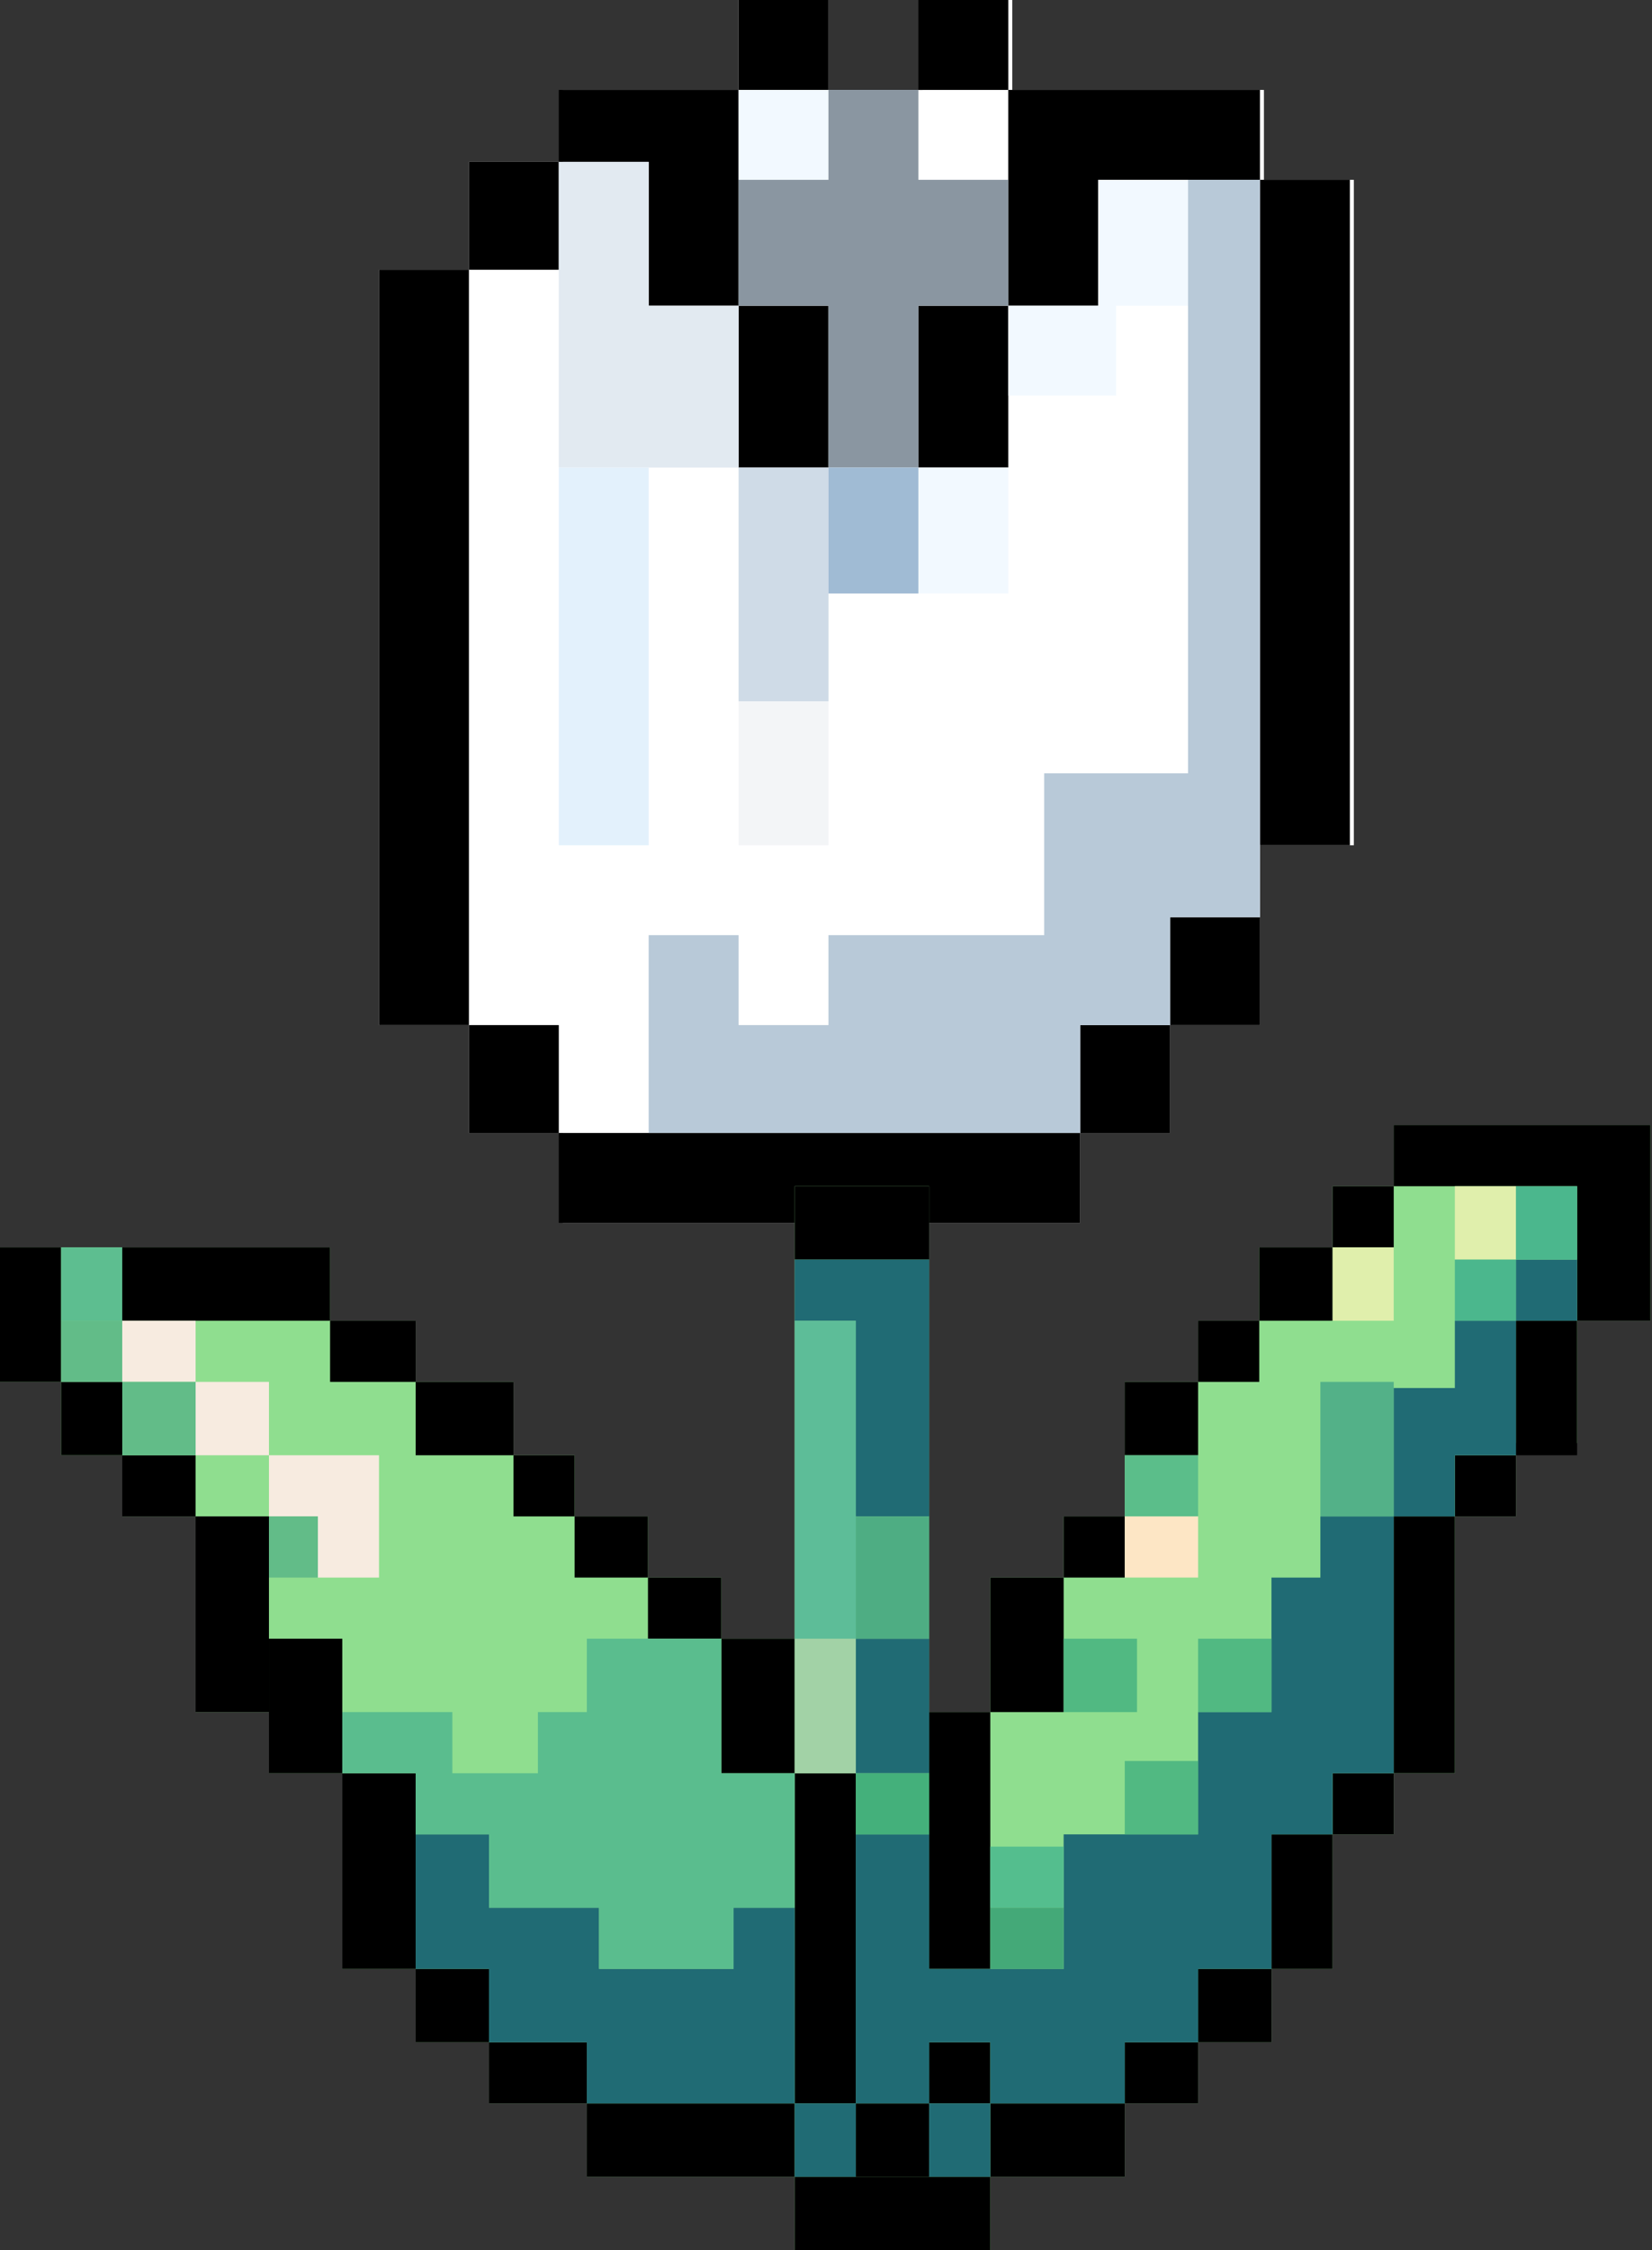 <svg width="47" height="64" viewBox="0 0 47 64" fill="none" xmlns="http://www.w3.org/2000/svg">
<rect x="0" y="0" width="47" height="64" fill="#333333" stroke="none"/>
<path d="M10.783 7.673L13.34 7.673V4.604H16.011V2.558H21.013V0H23.57V2.558H26.241V0H28.799V2.558H35.959V5.115H38.517V24.041H35.846V29.156H33.289V32.225L30.731 32.225V34.782L16.011 34.783V32.225H13.34L13.34 29.156H10.783V7.673Z" fill="white"/>
<rect x="10.783" y="7.673" width="2.558" height="21.483" fill="black"/>
<rect x="13.34" y="29.156" width="2.558" height="3.069" fill="black"/>
<path d="M15.898 32.225H30.731V34.782H15.898V32.225Z" fill="black"/>
<rect x="30.731" y="29.156" width="2.558" height="3.069" fill="black"/>
<rect x="35.846" y="5.115" width="2.558" height="18.926" fill="black"/>
<rect x="33.289" y="26.087" width="2.558" height="3.069" fill="black"/>
<path d="M28.685 2.558H35.846V5.115H31.243V8.696H28.685V13.299H26.128V8.696H28.685V5.115V2.558Z" fill="black"/>
<rect x="26.128" width="2.558" height="2.558" fill="black"/>
<rect x="21.013" width="2.558" height="2.558" fill="black"/>
<rect x="13.34" y="4.604" width="2.558" height="3.069" fill="black"/>
<path d="M15.898 2.558H21.013V4.604V8.696H23.57V13.299H21.013V8.696H18.455V4.604H15.898V2.558Z" fill="black"/>
<path d="M15.898 4.604H18.455V8.696H21.013V13.299H18.455H15.898V4.604Z" fill="#E2EAF1"/>
<rect x="15.898" y="13.299" width="2.558" height="10.742" fill="#E3F1FC"/>
<rect x="21.013" y="13.299" width="2.558" height="6.65" fill="#CFDBE7"/>
<rect x="21.013" y="19.949" width="2.558" height="4.092" fill="#F3F5F7"/>
<rect x="26.128" y="13.299" width="2.558" height="3.581" fill="#F2F9FF"/>
<path d="M28.685 8.696H31.243V5.115H33.8V8.696H31.754V11.253H28.685V8.696Z" fill="#F2F9FF"/>
<rect x="21.013" y="2.558" width="2.558" height="2.558" fill="#F2F9FF"/>
<path d="M23.57 2.558H26.128V5.115H28.685V8.696H26.128V13.299H23.57V8.696H21.013V5.115H23.57V2.558Z" fill="#8A96A1"/>
<rect x="23.57" y="13.299" width="2.558" height="3.581" fill="#A0BBD4"/>
<path d="M18.455 26.598H21.013V29.156H23.57V26.598H29.708V21.995H33.8V5.115H35.846V26.087H33.289V29.156H30.731V32.225H21.013H18.455V26.598Z" fill="#B8C9D8"/>
<path d="M22.609 33.739H26.435V48.696H28.174V44.87H30.261V43.13H32V39.304H34.087V37.565H35.826V35.478H37.913V33.739H39.652V32H46.957V37.565H44.87V41.044H43.131V43.13H41.392V50.435H39.652V52.174H37.913V56H36.174V58.087H34.087V59.826H32V61.913H28.174V64H26.435H22.609V61.913L16.696 61.913V59.826H13.913V58.087H11.826V56H9.739V50.435H7.652V48.696H5.565V43.13H3.478V41.391H1.739V39.304H0V35.478H9.391V37.565H11.826V39.304H14.609V41.391H16.348V43.13H18.435V44.87H20.522V46.609H22.609V33.739Z" fill="#8FDE8F"/>
<rect y="35.478" width="1.739" height="3.826" fill="black"/>
<rect x="1.739" y="39.304" width="1.739" height="2.087" fill="black"/>
<rect x="3.478" y="41.391" width="2.087" height="1.739" fill="black"/>
<rect x="7.652" y="46.609" width="2.087" height="3.826" fill="black"/>
<rect x="9.739" y="50.435" width="2.087" height="5.565" fill="black"/>
<rect x="11.826" y="56" width="2.087" height="2.087" fill="black"/>
<rect x="13.913" y="58.087" width="2.783" height="1.739" fill="black"/>
<rect x="16.696" y="59.826" width="5.913" height="2.087" fill="black"/>
<rect x="22.609" y="61.913" width="5.565" height="2.087" fill="black"/>
<rect x="28.174" y="59.826" width="3.826" height="2.087" fill="black"/>
<rect x="32" y="58.087" width="2.087" height="1.739" fill="black"/>
<rect x="34.087" y="56" width="2.087" height="2.087" fill="black"/>
<rect x="37.913" y="50.435" width="1.739" height="1.739" fill="black"/>
<rect x="41.391" y="41.391" width="1.739" height="1.739" fill="black"/>
<rect x="43.13" y="37.565" width="1.739" height="3.826" fill="black"/>
<path d="M39.652 32H46.956V37.565H44.87V33.739H39.652V32Z" fill="black"/>
<rect x="36.174" y="52.174" width="1.739" height="3.826" fill="black"/>
<rect x="39.652" y="43.13" width="1.739" height="7.304" fill="black"/>
<rect x="5.565" y="43.13" width="2.087" height="5.565" fill="black"/>
<rect x="37.913" y="33.739" width="1.739" height="1.739" fill="black"/>
<rect x="35.826" y="35.478" width="2.087" height="2.087" fill="black"/>
<rect x="32" y="39.304" width="2.087" height="2.087" fill="black"/>
<rect x="9.391" y="37.565" width="2.435" height="1.739" fill="black"/>
<rect x="3.478" y="35.478" width="5.913" height="2.087" fill="black"/>
<rect x="11.826" y="39.304" width="2.783" height="2.087" fill="black"/>
<rect x="14.609" y="41.391" width="1.739" height="1.739" fill="black"/>
<rect x="22.609" y="33.739" width="3.826" height="2.087" fill="black"/>
<rect x="16.348" y="43.13" width="2.087" height="1.739" fill="black"/>
<rect x="30.261" y="43.13" width="1.739" height="1.739" fill="black"/>
<rect x="18.435" y="44.87" width="2.087" height="1.739" fill="black"/>
<rect x="26.435" y="58.087" width="1.739" height="1.739" fill="black"/>
<rect x="20.522" y="46.609" width="2.087" height="3.826" fill="black"/>
<rect x="22.609" y="50.435" width="1.739" height="9.391" fill="black"/>
<rect x="24.348" y="59.826" width="2.087" height="2.087" fill="black"/>
<rect x="28.174" y="44.87" width="2.087" height="3.826" fill="black"/>
<rect x="26.435" y="48.696" width="1.739" height="7.304" fill="black"/>
<rect x="34.087" y="37.565" width="1.739" height="1.739" fill="black"/>
<path d="M22.609 35.826H26.435V37.565V43.13H24.348V37.565H22.609V35.826Z" fill="#206B74"/>
<path d="M11.826 52.174H13.913V54.261H17.043V56H20.869V54.261H22.609V59.826H24.348V52.174H26.435V56H28.174H30.261V52.174H34.087V48.696H36.174V44.87H37.565V43.13H39.652V39.478H41.391V37.565H43.13V35.826H44.87V37.565H43.13V41.391H41.391V43.13H39.652V50.435H37.913V52.174H36.174V56H34.087V58.087H32V59.826H28.174V58.087H26.435V59.826H28.174V61.913H26.435V59.826H24.348V61.913H22.609V59.826H16.696V58.087H13.913V56H11.826V52.174Z" fill="#206B74"/>
<rect x="24.348" y="46.609" width="2.087" height="3.826" fill="#206B74"/>
<rect x="22.609" y="46.609" width="1.739" height="3.826" fill="#A2D2A6"/>
<rect x="3.478" y="37.565" width="2.087" height="1.739" fill="#F7EBE0"/>
<rect x="5.565" y="39.304" width="2.087" height="2.087" fill="#F7EBE0"/>
<path d="M7.652 41.391H10.783V43.13V44.87H9.044V43.13H7.652V41.391Z" fill="#F7EBE0"/>
<path d="M9.739 48.696H12.87V50.435H15.304V48.696H16.696V46.609H20.522V48.696V50.435H22.609V54.261H20.87V56H17.044V54.261H13.913V52.174H11.826V50.435H9.739V48.696Z" fill="#5ABD8E"/>
<rect x="24.348" y="50.435" width="2.087" height="1.739" fill="#44B07B"/>
<rect x="28.174" y="52.522" width="2.087" height="1.739" fill="#54BE8E"/>
<rect x="32" y="50.087" width="2.087" height="2.087" fill="#51B982"/>
<rect x="34.087" y="46.609" width="2.087" height="2.087" fill="#51B982"/>
<rect x="30.261" y="46.609" width="2.087" height="2.087" fill="#51B982"/>
<rect x="32" y="41.391" width="2.087" height="1.739" fill="#5BBE8A"/>
<rect x="32" y="43.13" width="2.087" height="1.739" fill="#FDE6C5"/>
<rect x="37.913" y="35.478" width="1.739" height="2.087" fill="#E0EFAC"/>
<rect x="41.391" y="33.739" width="1.739" height="2.087" fill="#E0EFAC"/>
<rect x="43.13" y="33.739" width="1.739" height="2.087" fill="#4BB78D"/>
<rect x="41.391" y="35.826" width="1.739" height="1.739" fill="#4BB78D"/>
<rect x="37.565" y="39.304" width="2.087" height="3.826" fill="#53B188"/>
<rect x="28.174" y="54.261" width="2.087" height="1.739" fill="#44A978"/>
<rect x="1.739" y="35.478" width="1.739" height="2.087" fill="#5DBE90"/>
<rect x="1.739" y="37.565" width="1.739" height="1.739" fill="#62BC88"/>
<rect x="3.478" y="39.304" width="2.087" height="2.087" fill="#62BC88"/>
<rect x="7.652" y="43.13" width="1.391" height="1.739" fill="#62BC88"/>
<rect x="22.609" y="37.565" width="1.739" height="9.043" fill="#5DBD98"/>
<rect x="24.348" y="43.13" width="2.087" height="3.478" fill="#4EAD83"/>
</svg>
